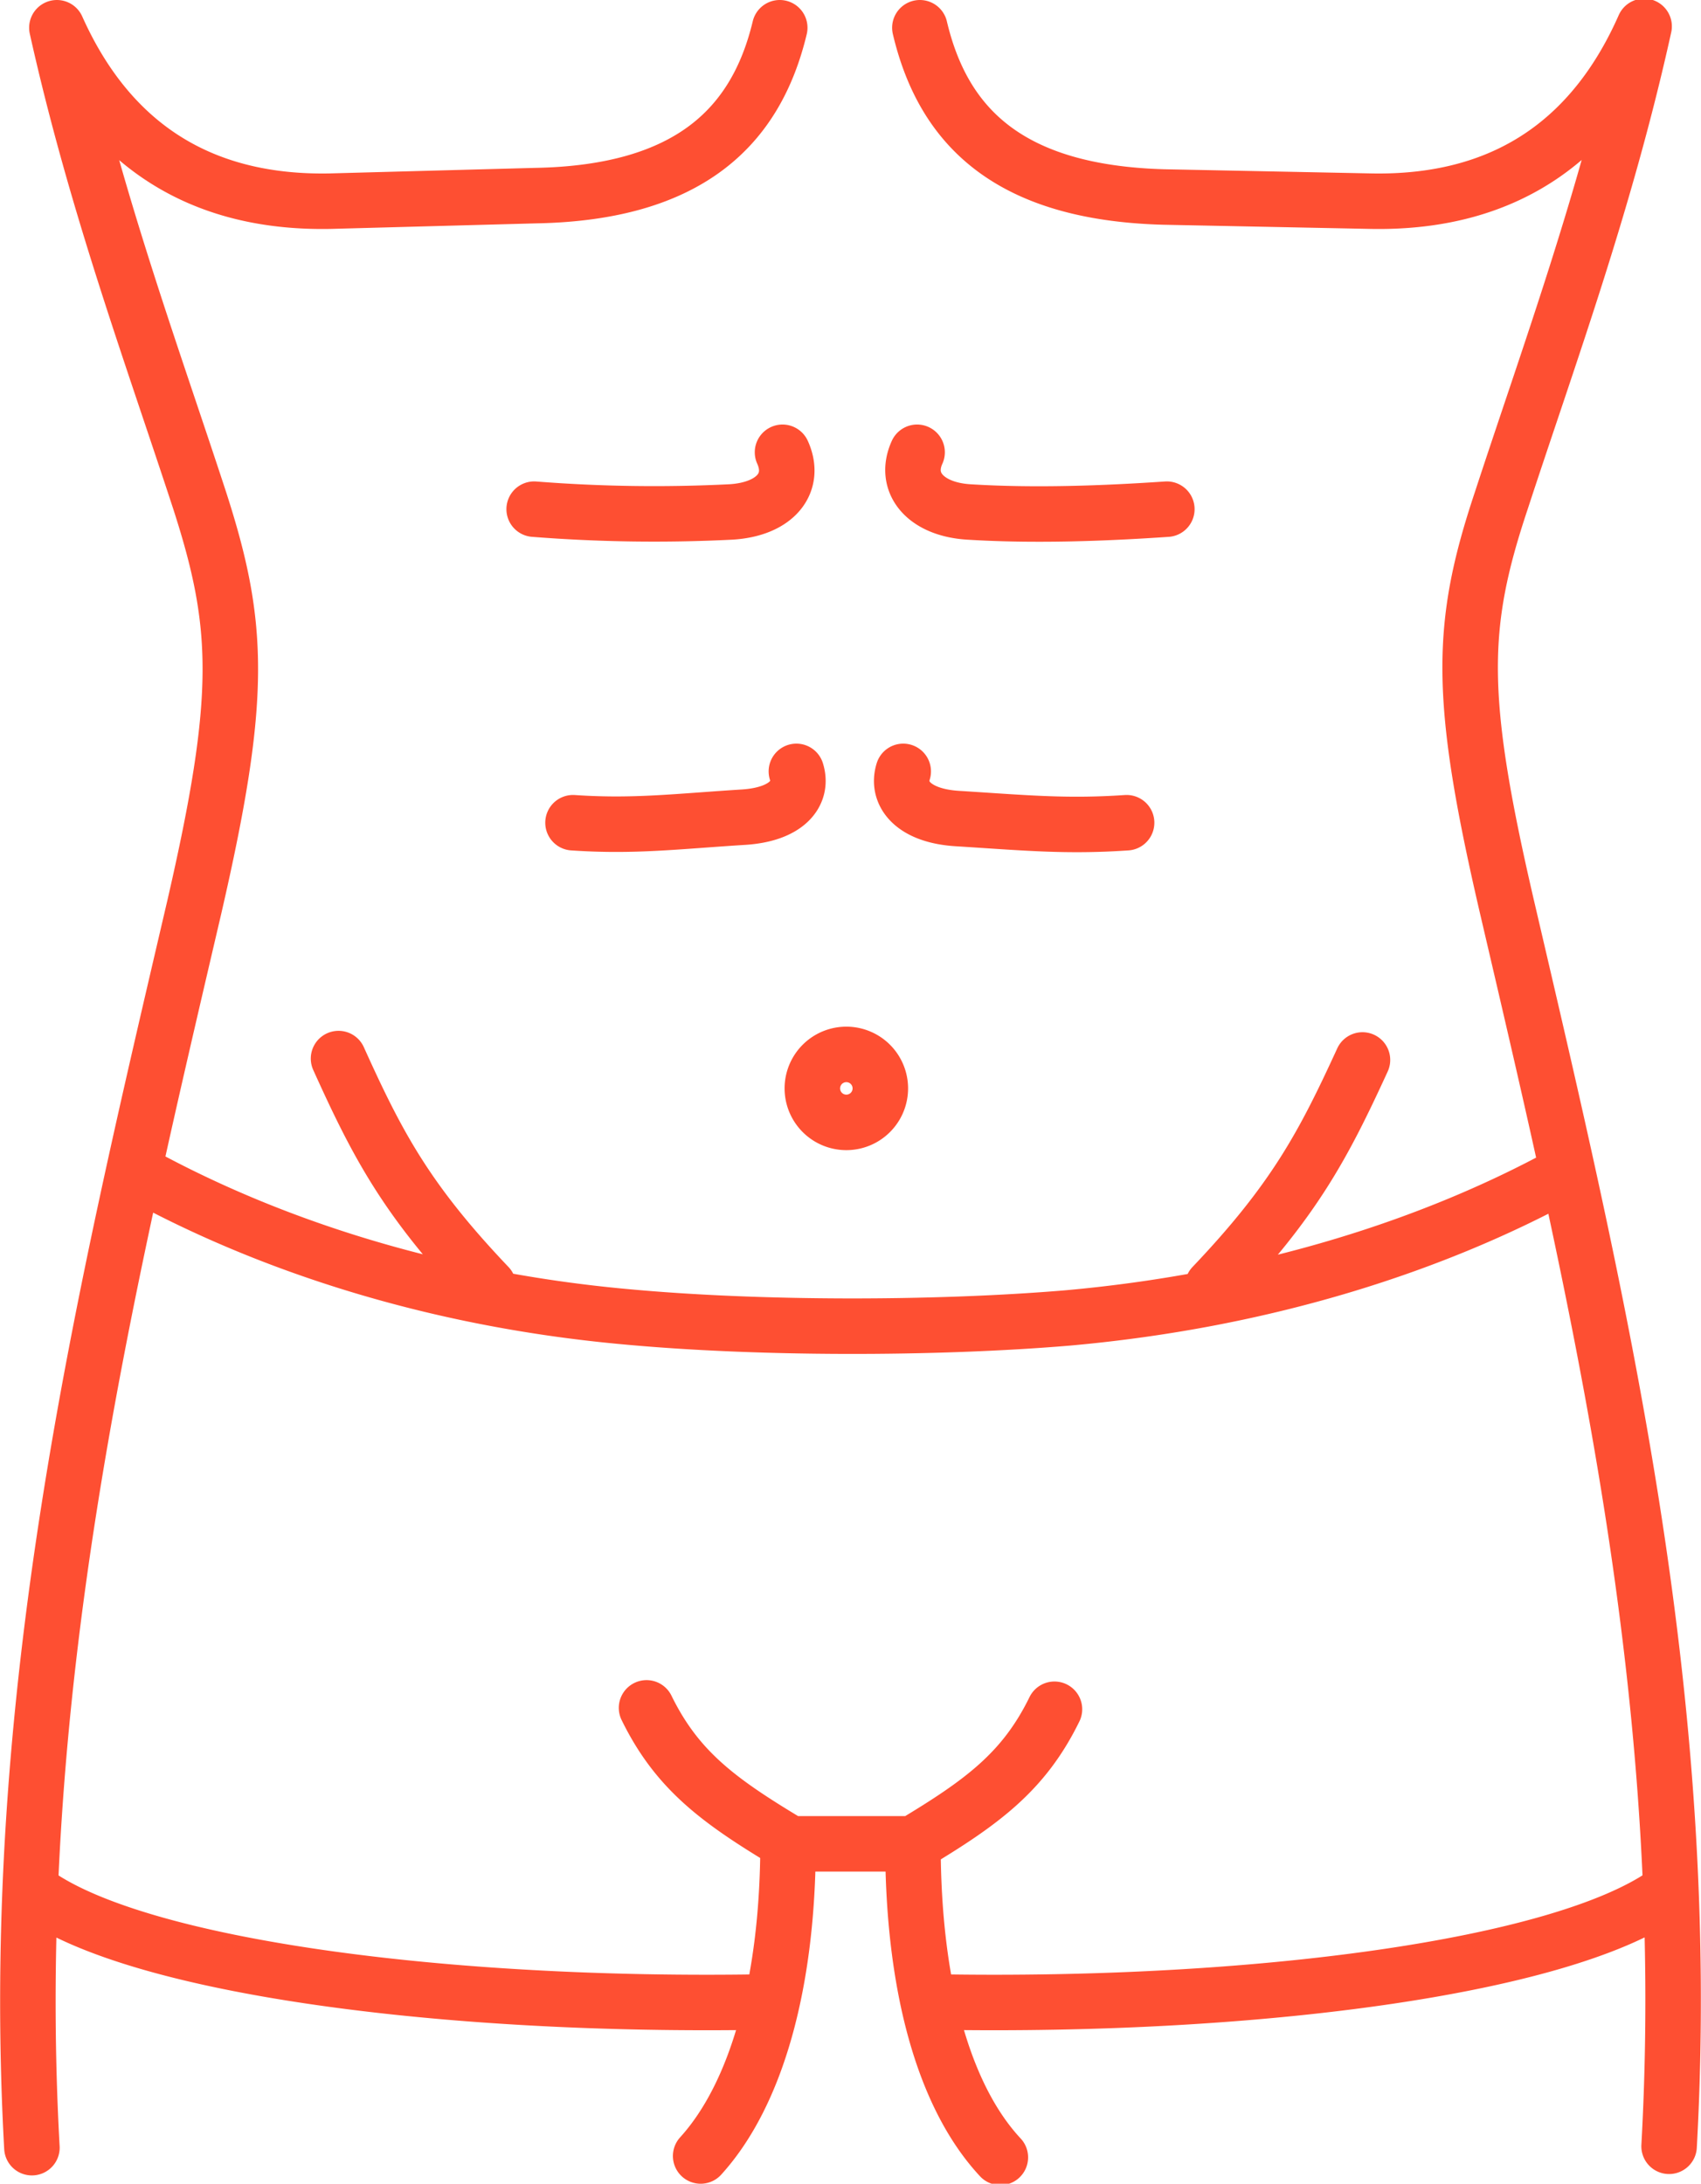 <svg xmlns="http://www.w3.org/2000/svg" width="100%" height="100%" fill-rule="evenodd" clip-rule="evenodd" image-rendering="optimizeQuality" shape-rendering="geometricPrecision" text-rendering="geometricPrecision" version="1.1" viewBox="0 0 1.226 1.574" xml:space="preserve">
  <path fill="none" stroke="#fe4f32" stroke-linecap="round" stroke-linejoin="round" stroke-miterlimit="22.926" stroke-width=".04" d="M.023 1.548c-.018-.324.051-.611.117-.894C.175.502.173.451.144.361.11.257.069.146.041.02c.034.076.095.127.197.125L.386.141C.497.139.545.091.562.02m.002.306C.574.348.559.367.527.369A1.107 1.107 0 0 1 .385.367m.189.189c.005.016-.007.031-.038.033C.488.592.457.596.413.593M.244.763C.272.825.293.865.352.927m-.326.438c.075.053.296.082.525.078M.466 1.231c.022.045.052.067.102.097-0.0.102-.023.182-.063.226M.61.76a.024.024 0 1 0 0 .049.024.024 0 0 0 0-.049zm.593.787c.018-.324-.051-.611-.117-.894-.035-.151-.034-.202-.004-.292.034-.104.075-.215.103-.342C1.151.096 1.09.147.988.145L.839.142C.728.139.68.092.663.02m-.002.306C.651.348.667.367.698.369.746.372.797.37.841.367M.651.556C.646.572.658.588.69.59c.048.003.078.006.122.003m.17.171C.954.825.933.865.874.927m.326.438c-.076.053-.296.082-.525.078m.085-.211c-.022.045-.052.067-.102.097 0.0.102.022.182.063.226m-.152-.226h.089M.102.847c.088.048.206.089.348.102.096.009.223.009.319.001.146-.013.267-.054.357-.103"/>
</svg>
